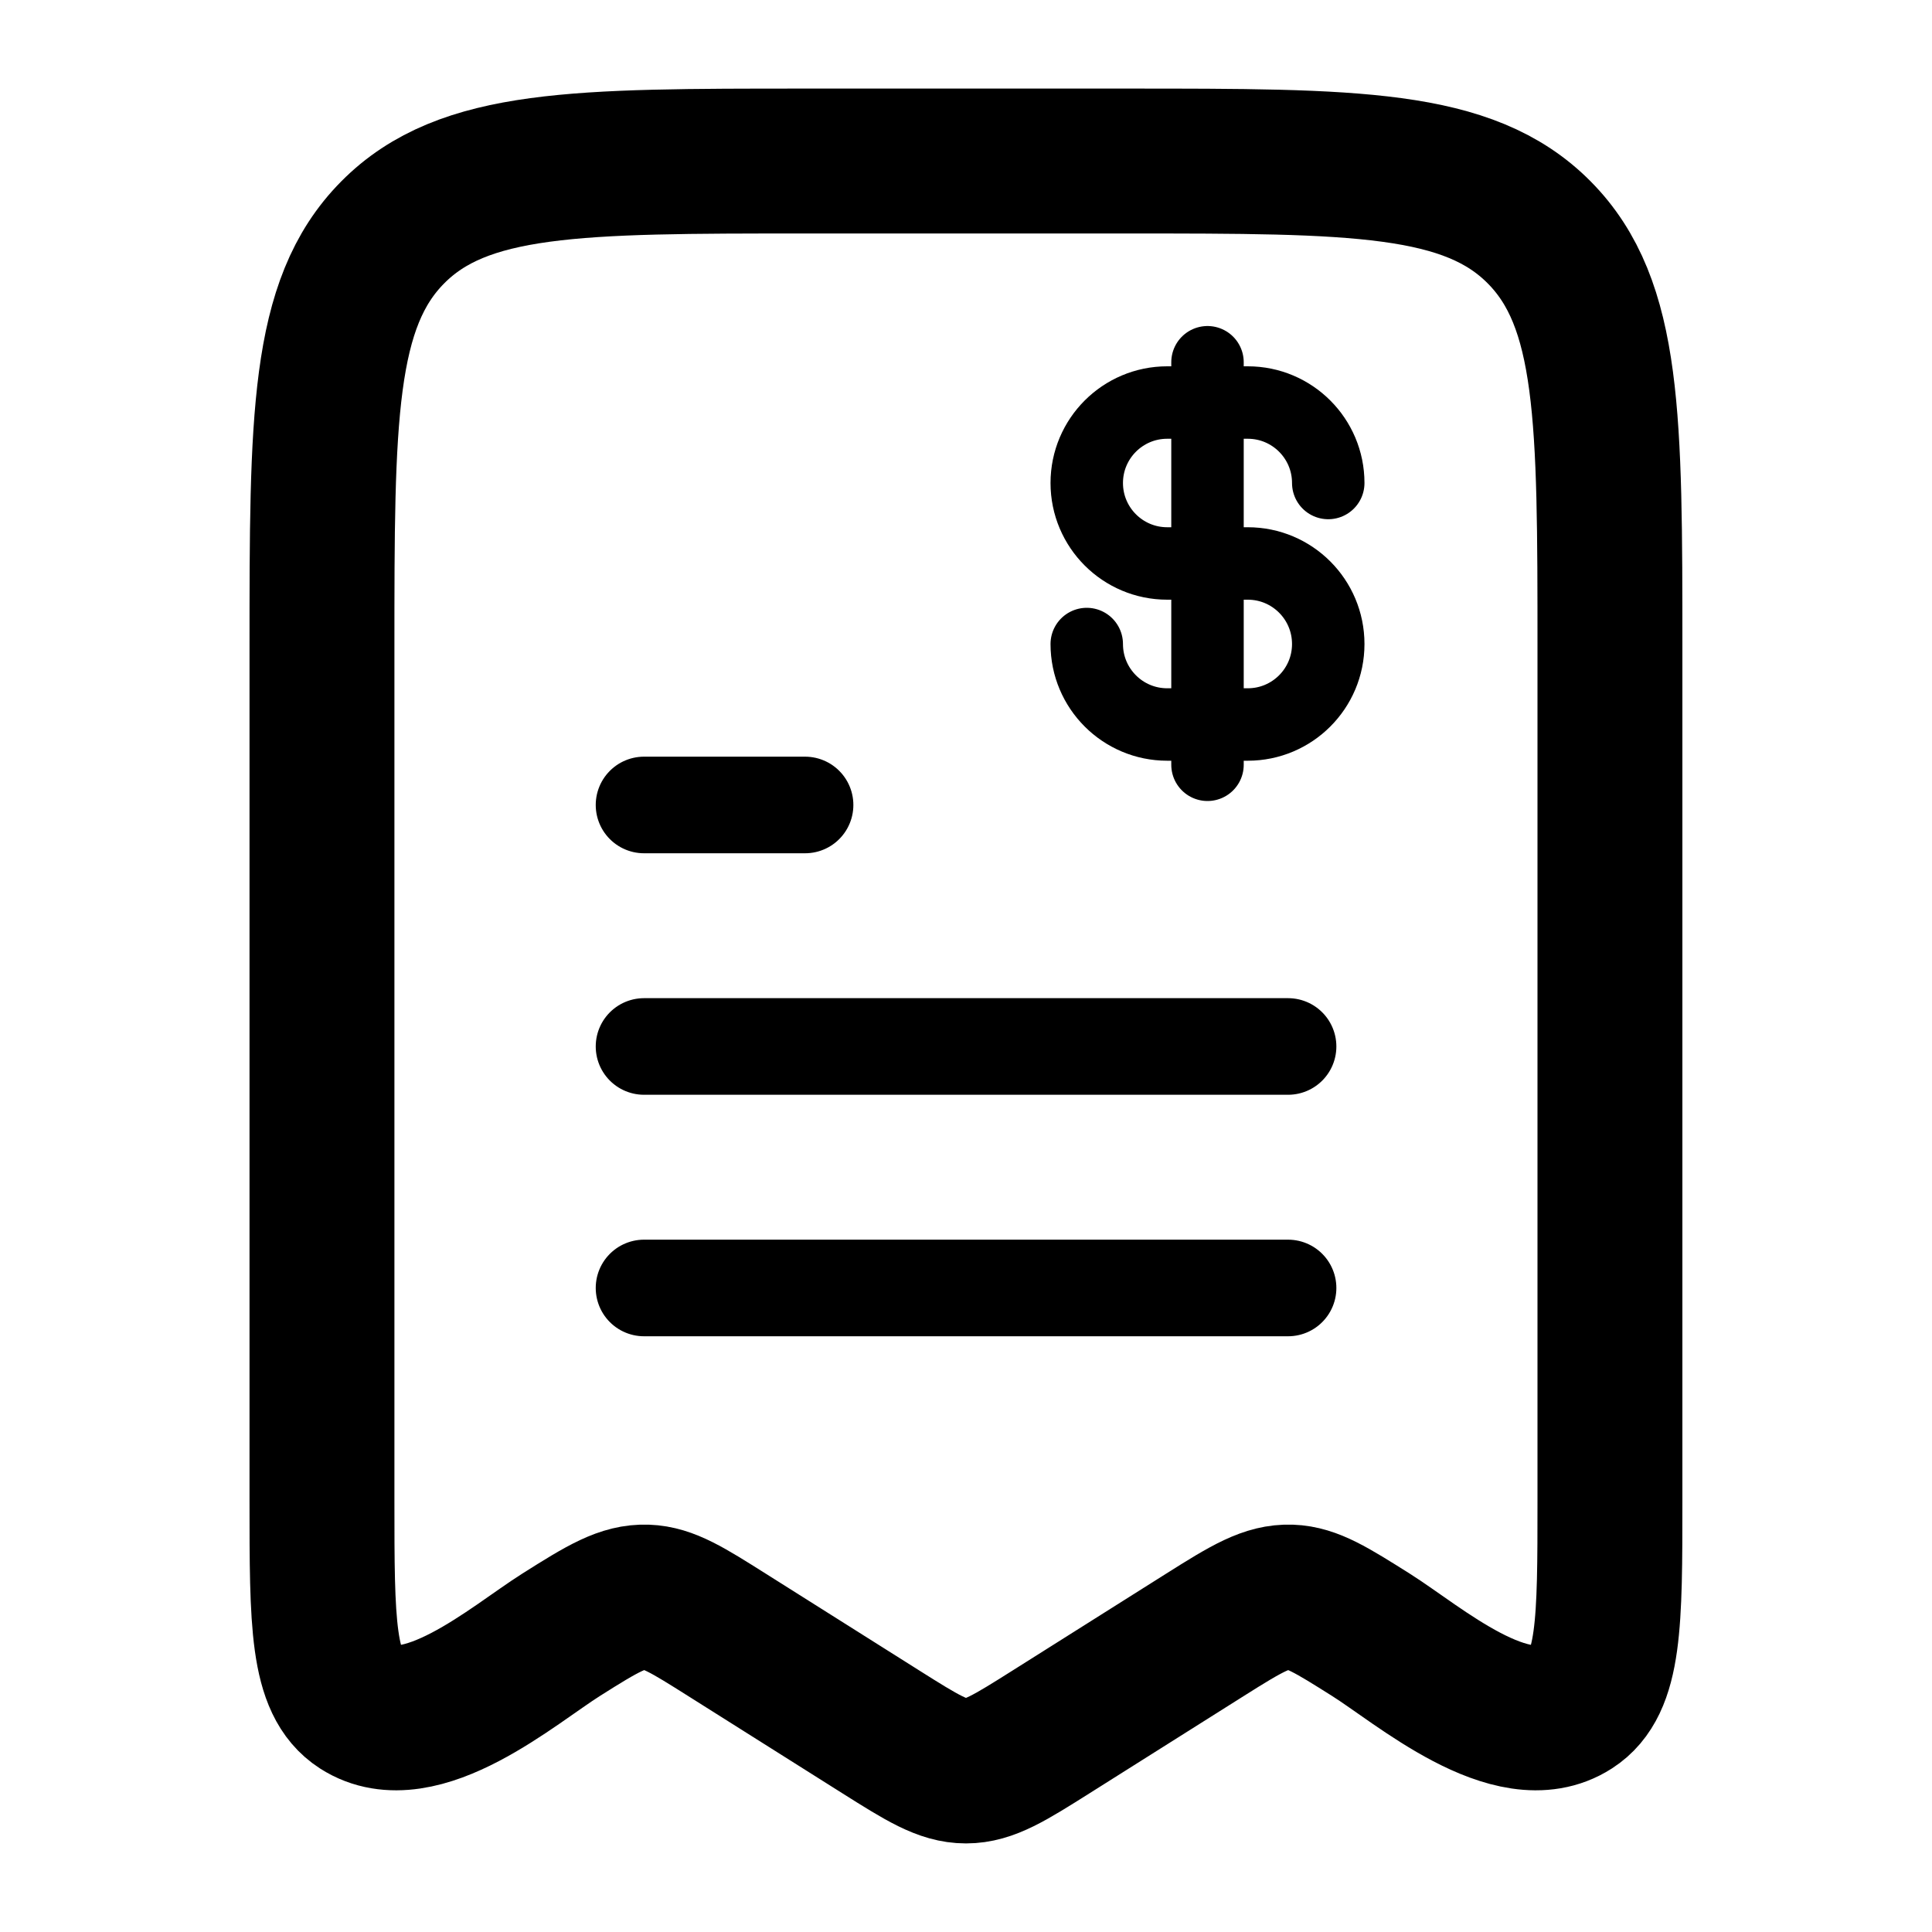 <svg width="20" height="20" viewBox="0 0 20 20" fill="none" xmlns="http://www.w3.org/2000/svg">
<path d="M3.333 15.538V6.712C3.333 4.334 3.333 3.144 4.065 2.406C4.797 1.667 5.976 1.667 8.333 1.667H11.666C14.023 1.667 15.202 1.667 15.934 2.406C16.666 3.144 16.666 4.334 16.666 6.712V15.538C16.666 16.798 16.666 17.428 16.281 17.676C15.652 18.081 14.68 17.231 14.191 16.923C13.786 16.668 13.584 16.541 13.36 16.533C13.118 16.525 12.912 16.647 12.475 16.923L10.883 17.927C10.453 18.198 10.239 18.333 10 18.333C9.761 18.333 9.546 18.198 9.116 17.927L7.524 16.923C7.12 16.668 6.918 16.541 6.693 16.533C6.451 16.525 6.245 16.647 5.809 16.923C5.32 17.231 4.347 18.081 3.718 17.676C3.333 17.428 3.333 16.798 3.333 15.538Z" stroke="black" stroke-width="1.5" stroke-linecap="round" stroke-linejoin="round"/>
<path d="M13.334 10.833H6.667" stroke="black" stroke-linecap="round" stroke-linejoin="round"/>
<path d="M8.334 8.333H6.667" stroke="black" stroke-linecap="round" stroke-linejoin="round"/>
<path d="M13.334 13.333H6.667" stroke="black" stroke-linecap="round" stroke-linejoin="round"/>
<g clip-path="url(#clip0_9356_75)">
<path d="M11.25 6.667C11.25 7.127 11.623 7.5 12.083 7.5H12.917C13.377 7.5 13.75 7.127 13.75 6.667C13.75 6.206 13.377 5.833 12.917 5.833H12.083C11.623 5.833 11.25 5.46 11.25 5C11.25 4.54 11.623 4.167 12.083 4.167H12.917C13.377 4.167 13.75 4.54 13.75 5M12.5 3.75V7.917" stroke="black" stroke-width="0.75" stroke-linecap="round" stroke-linejoin="round"/>
</g>
<defs>
<clipPath id="clip0_9356_75">
<rect width="5" height="5" fill="white" transform="translate(10 3.333)"/>
</clipPath>
</defs>
</svg>
